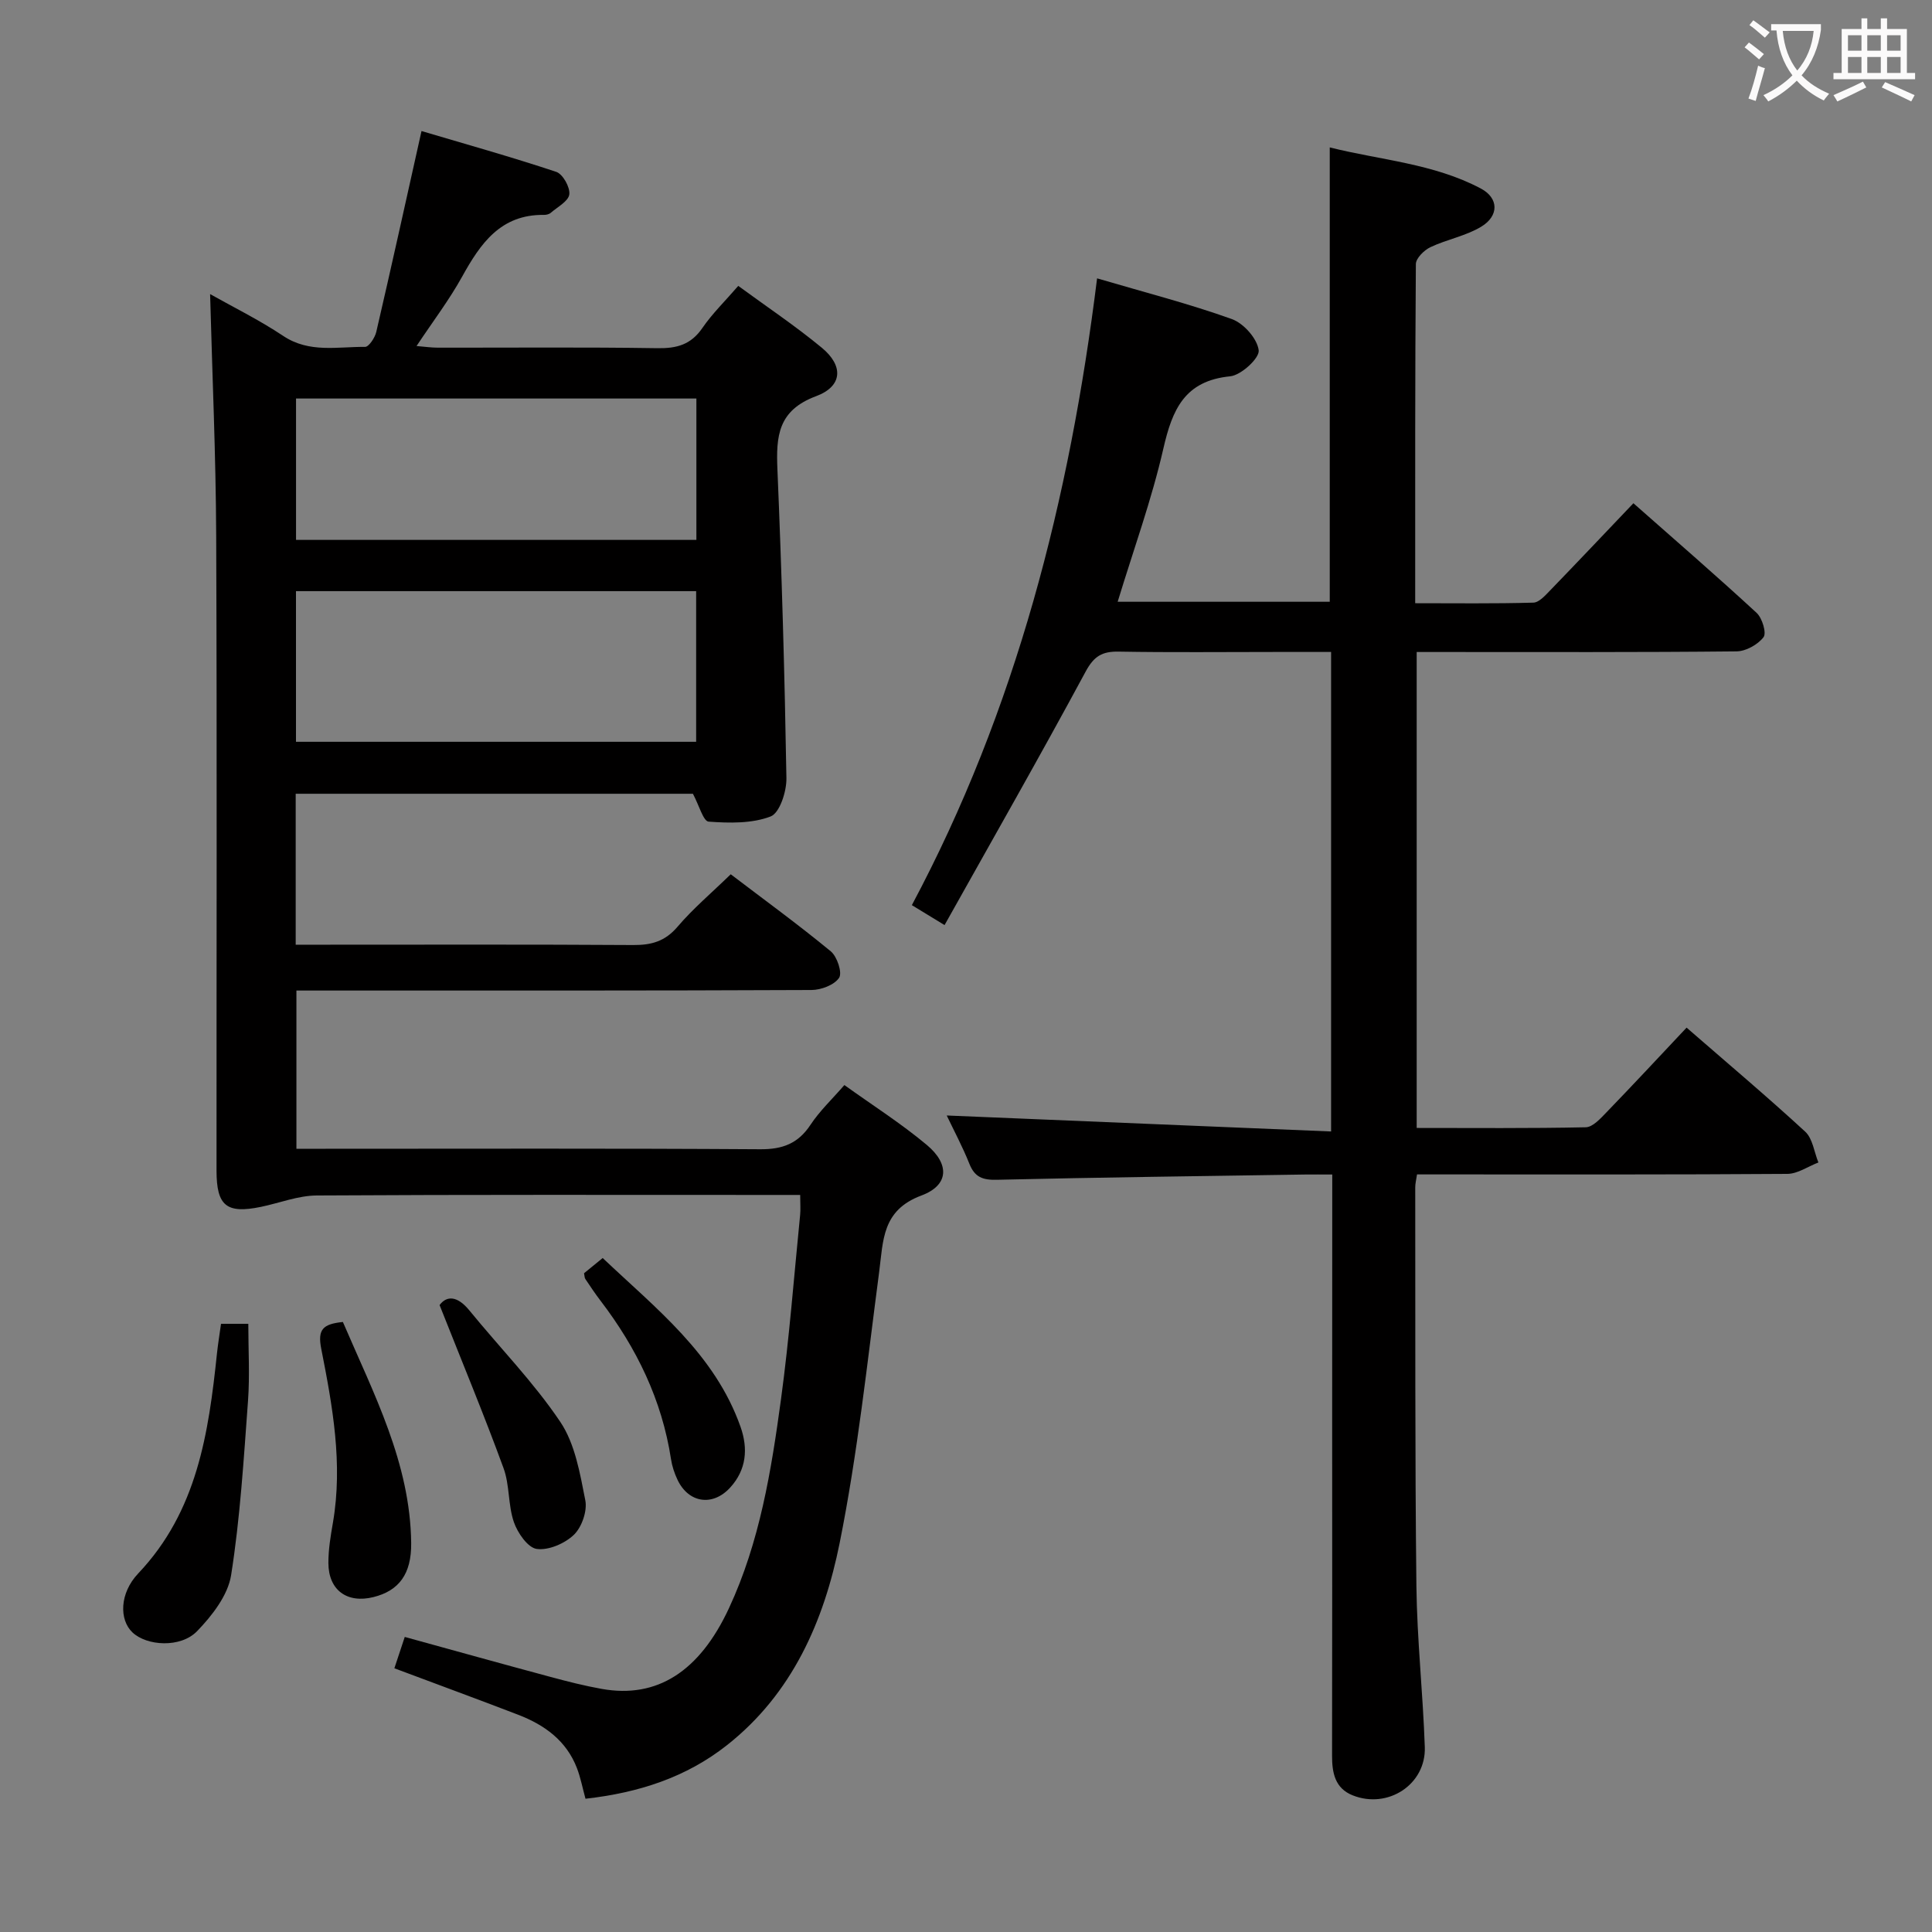 <svg enable-background="new 0 0 400 400" viewBox="0 0 400 400" xmlns="http://www.w3.org/2000/svg"><rect x="0" y="0" width="400" height="400" fill="#808080" stroke="none"/><g fill="#010000"><path d="m61.22 164.34v31.25h5.94c21.33 0 42.66-.07 63.98.07 3.76.02 6.57-.78 9.13-3.78 3.21-3.77 7.05-7.01 11.02-10.87 6.83 5.2 13.94 10.37 20.71 15.95 1.32 1.08 2.42 4.43 1.73 5.48-.99 1.49-3.72 2.52-5.72 2.53-33.49.15-66.98.11-100.47.11-1.96 0-3.92 0-6.17 0v32.76h6.05c29.99 0 59.98-.1 89.97.1 4.64.03 7.85-1.18 10.42-5.07 1.89-2.86 4.46-5.28 7.01-8.22 5.84 4.19 11.75 7.95 17.07 12.4 4.76 3.99 4.59 8.34-1.13 10.47-8.17 3.05-7.88 9.28-8.74 15.83-2.47 18.75-4.46 37.61-8.18 56.12-3.24 16.12-9.78 31.17-23.33 41.85-8.44 6.66-18.27 9.85-29.29 11.09-.62-2.26-1.01-4.35-1.76-6.31-2.18-5.71-6.72-8.98-12.18-11.08-8.35-3.21-16.75-6.29-25.63-9.62.63-1.91 1.28-3.88 2.15-6.49 10.17 2.8 20.14 5.58 30.15 8.27 3.52.95 7.06 1.85 10.64 2.49 11.48 2.05 20.25-3.64 26.32-16.68 6.4-13.75 8.78-28.52 10.79-43.31 1.72-12.66 2.69-25.43 3.96-38.16.11-1.13.01-2.28.01-4.12-2.05 0-3.83 0-5.61 0-31.49 0-62.98-.08-94.47.11-3.86.02-7.71 1.56-11.57 2.36-7.11 1.46-9.18-.19-9.19-7.47-.02-43.82.11-87.64-.07-131.46-.07-16.58-.81-33.17-1.26-50.05 4.68 2.64 10.13 5.32 15.14 8.66 5.4 3.6 11.23 2.21 16.94 2.27.78.01 2.04-1.89 2.32-3.08 3.11-13.4 6.07-26.83 9.37-41.61 8.85 2.63 18.45 5.31 27.89 8.45 1.36.45 2.89 3.18 2.71 4.66-.17 1.41-2.43 2.6-3.84 3.82-.34.3-.94.44-1.41.43-8.98-.11-13.14 5.92-16.95 12.8-2.65 4.79-5.99 9.18-9.43 14.35 1.69.14 3.04.34 4.39.34 15.16.02 30.33-.13 45.49.11 4.01.06 6.93-.73 9.29-4.17 2.05-2.99 4.7-5.56 7.44-8.73 5.88 4.31 11.82 8.28 17.3 12.81 4.53 3.74 4.32 7.98-1.2 10.03-7.9 2.94-8.29 8.3-7.99 15.22.9 21.27 1.5 42.56 1.86 63.85.05 2.74-1.38 7.21-3.27 7.94-3.88 1.49-8.55 1.38-12.84 1.07-1.1-.08-1.97-3.38-3.25-5.77-26.8 0-54.33 0-82.24 0zm.06-10.76h82.85c0-10.59 0-20.92 0-31.19-27.85 0-55.25 0-82.85 0zm.01-41.8h82.89c0-9.86 0-19.58 0-29.27-27.83 0-55.25 0-82.89 0z"/><path d="m275.83 243.17c-2.27 0-3.9-.02-5.52 0-21.31.33-42.61.59-63.91 1.09-2.94.07-4.59-.52-5.7-3.31-1.4-3.51-3.2-6.87-4.69-10 26.55 1.1 52.92 2.2 79.58 3.31 0-33.8 0-66.22 0-99.28-3.95 0-7.72 0-11.5 0-10.83 0-21.67.12-32.49-.07-3.39-.06-5.09.92-6.81 4.1-9.46 17.54-19.34 34.86-29.23 52.52-2.83-1.73-4.62-2.82-6.77-4.13 21.59-40.49 32.67-84.04 38.35-129.77 9.93 2.92 19.06 5.26 27.9 8.43 2.45.88 5.27 4.06 5.56 6.47.2 1.61-3.63 5.15-5.9 5.38-9.45.93-11.99 6.89-13.84 14.97-2.43 10.62-6.18 20.94-9.46 31.71h43.91c0-31.14 0-62.19 0-94.07 10.49 2.63 21.47 3.32 31.26 8.5 3.75 1.98 3.82 5.67.09 7.92-3.19 1.93-7.11 2.62-10.52 4.24-1.3.62-2.99 2.29-3 3.49-.18 23.17-.14 46.33-.14 70.22 8.29 0 16.38.11 24.46-.12 1.18-.03 2.46-1.48 3.46-2.51 5.65-5.84 11.23-11.74 17.26-18.07 8.71 7.69 17.23 15.06 25.51 22.7 1.16 1.07 2.09 4.17 1.43 5.03-1.18 1.54-3.65 2.92-5.59 2.94-20.16.21-40.33.13-60.49.13-1.8 0-3.61 0-5.73 0v98.54c11.76 0 23.38.11 35-.14 1.46-.03 3.05-1.81 4.28-3.08 5.54-5.73 10.97-11.57 16.6-17.55 8.38 7.29 16.63 14.24 24.56 21.54 1.55 1.43 1.85 4.22 2.73 6.38-2.15.82-4.29 2.35-6.44 2.36-23.66.17-47.33.11-70.99.11-1.8 0-3.6 0-5.67 0-.17 1.15-.38 1.93-.37 2.71.04 27.49-.07 54.99.24 82.48.13 11.13 1.36 22.24 1.74 33.37.27 7.75-7.65 12.91-14.95 9.99-3.65-1.46-4.26-4.66-4.25-8.22.05-23.5.02-46.99.02-70.49.02-16.3.02-32.62.02-49.82z"/><path d="m45.76 274.08h5.65c0 5.4.32 10.69-.06 15.92-.89 12.07-1.62 24.19-3.5 36.12-.66 4.17-3.94 8.39-7.05 11.6-3.41 3.52-10.42 3.07-13.39.24-2.73-2.6-2.7-8.08 1.22-12.21 12.19-12.85 14.56-29.02 16.29-45.52.21-1.97.53-3.92.84-6.15z"/><path d="m70.99 273.7c6.38 14.88 13.96 29.19 14.14 45.79.07 6.41-2.55 9.86-7.81 11.17-5.45 1.36-9.31-1.43-9.33-7.05-.01-2.79.46-5.6.94-8.36 2.09-12.2-.08-24.15-2.42-36-.79-4.03.34-5.12 4.48-5.55z"/><path d="m91.01 270.2c1.42-1.92 3.61-2.03 6.17 1.11 6.28 7.7 13.31 14.87 18.82 23.07 3.06 4.55 4.08 10.66 5.18 16.23.44 2.21-.72 5.57-2.36 7.15-1.88 1.81-5.24 3.26-7.69 2.93-1.85-.25-3.97-3.32-4.74-5.56-1.22-3.55-.85-7.66-2.14-11.17-4-10.95-8.48-21.74-13.24-33.76z"/><path d="m120.92 263.61c1.03-.84 2.16-1.76 3.86-3.15 11.05 10.48 23.21 19.86 28.54 34.95 1.59 4.5 1.23 8.88-2.14 12.57-3.62 3.97-8.62 3.22-10.91-1.61-.63-1.33-1.12-2.79-1.34-4.24-1.88-12.28-7.12-23.04-14.59-32.82-1.11-1.45-2.12-2.97-3.14-4.49-.18-.24-.16-.62-.28-1.21z"/></g><path d="m362.1 8.8c1.1.8 2.1 1.6 3.1 2.4l-1 1.1c-1.3-1.1-2.3-2-3-2.5zm1.9 4.8c.5.2.9.4 1.4.5-.6 2.3-1.3 4.5-1.9 6.8l-1.5-.5c.8-2.1 1.4-4.3 2-6.8zm-1-9.4c1.3.9 2.4 1.8 3.4 2.5l-1 1.1c-1.4-1.2-2.4-2.1-3.2-2.6zm3.7 2.2v-1.4h10.3v1.2c-.5 3.6-1.8 6.8-4 9.4 1.5 1.6 3.4 2.8 5.7 3.8-.3.4-.7.8-1.1 1.4-2.3-1.1-4.1-2.5-5.6-4.1-1.6 1.6-3.6 3.1-5.9 4.3-.3-.5-.7-.9-1-1.3 2.4-1.1 4.4-2.5 6-4.1-1.9-2.5-3-5.6-3.3-9.3h-1.1zm8.8 0h-6.4c.3 3.3 1.3 6 3 8.2 2-2.3 3.1-5.1 3.4-8.2z" fill="#fbfafa"/><path d="m385.3 3.8h1.3v2.2h2.8v-2.2h1.3v2.2h4.1v9.1h1.7v1.3h-16.9v-1.3h1.7v-9.1h4.1v-2.2zm.4 13.1.7 1.2c-1.8.9-3.8 1.9-6 2.9-.2-.4-.5-.8-.8-1.3 2.3-1 4.3-1.9 6.1-2.8zm-3.1-6.4h2.8v-3.2h-2.8zm0 4.6h2.8v-3.3h-2.8zm4-4.6h2.8v-3.2h-2.8zm0 4.6h2.8v-3.3h-2.8zm3.7 1.9c2.1.9 4.1 1.8 6.1 2.7l-.7 1.3c-2.2-1.1-4.2-2-6.1-2.9zm3.2-9.7h-2.8v3.2h2.8zm-2.8 7.8h2.8v-3.3h-2.8z" fill="#fbfafa"/></svg>
